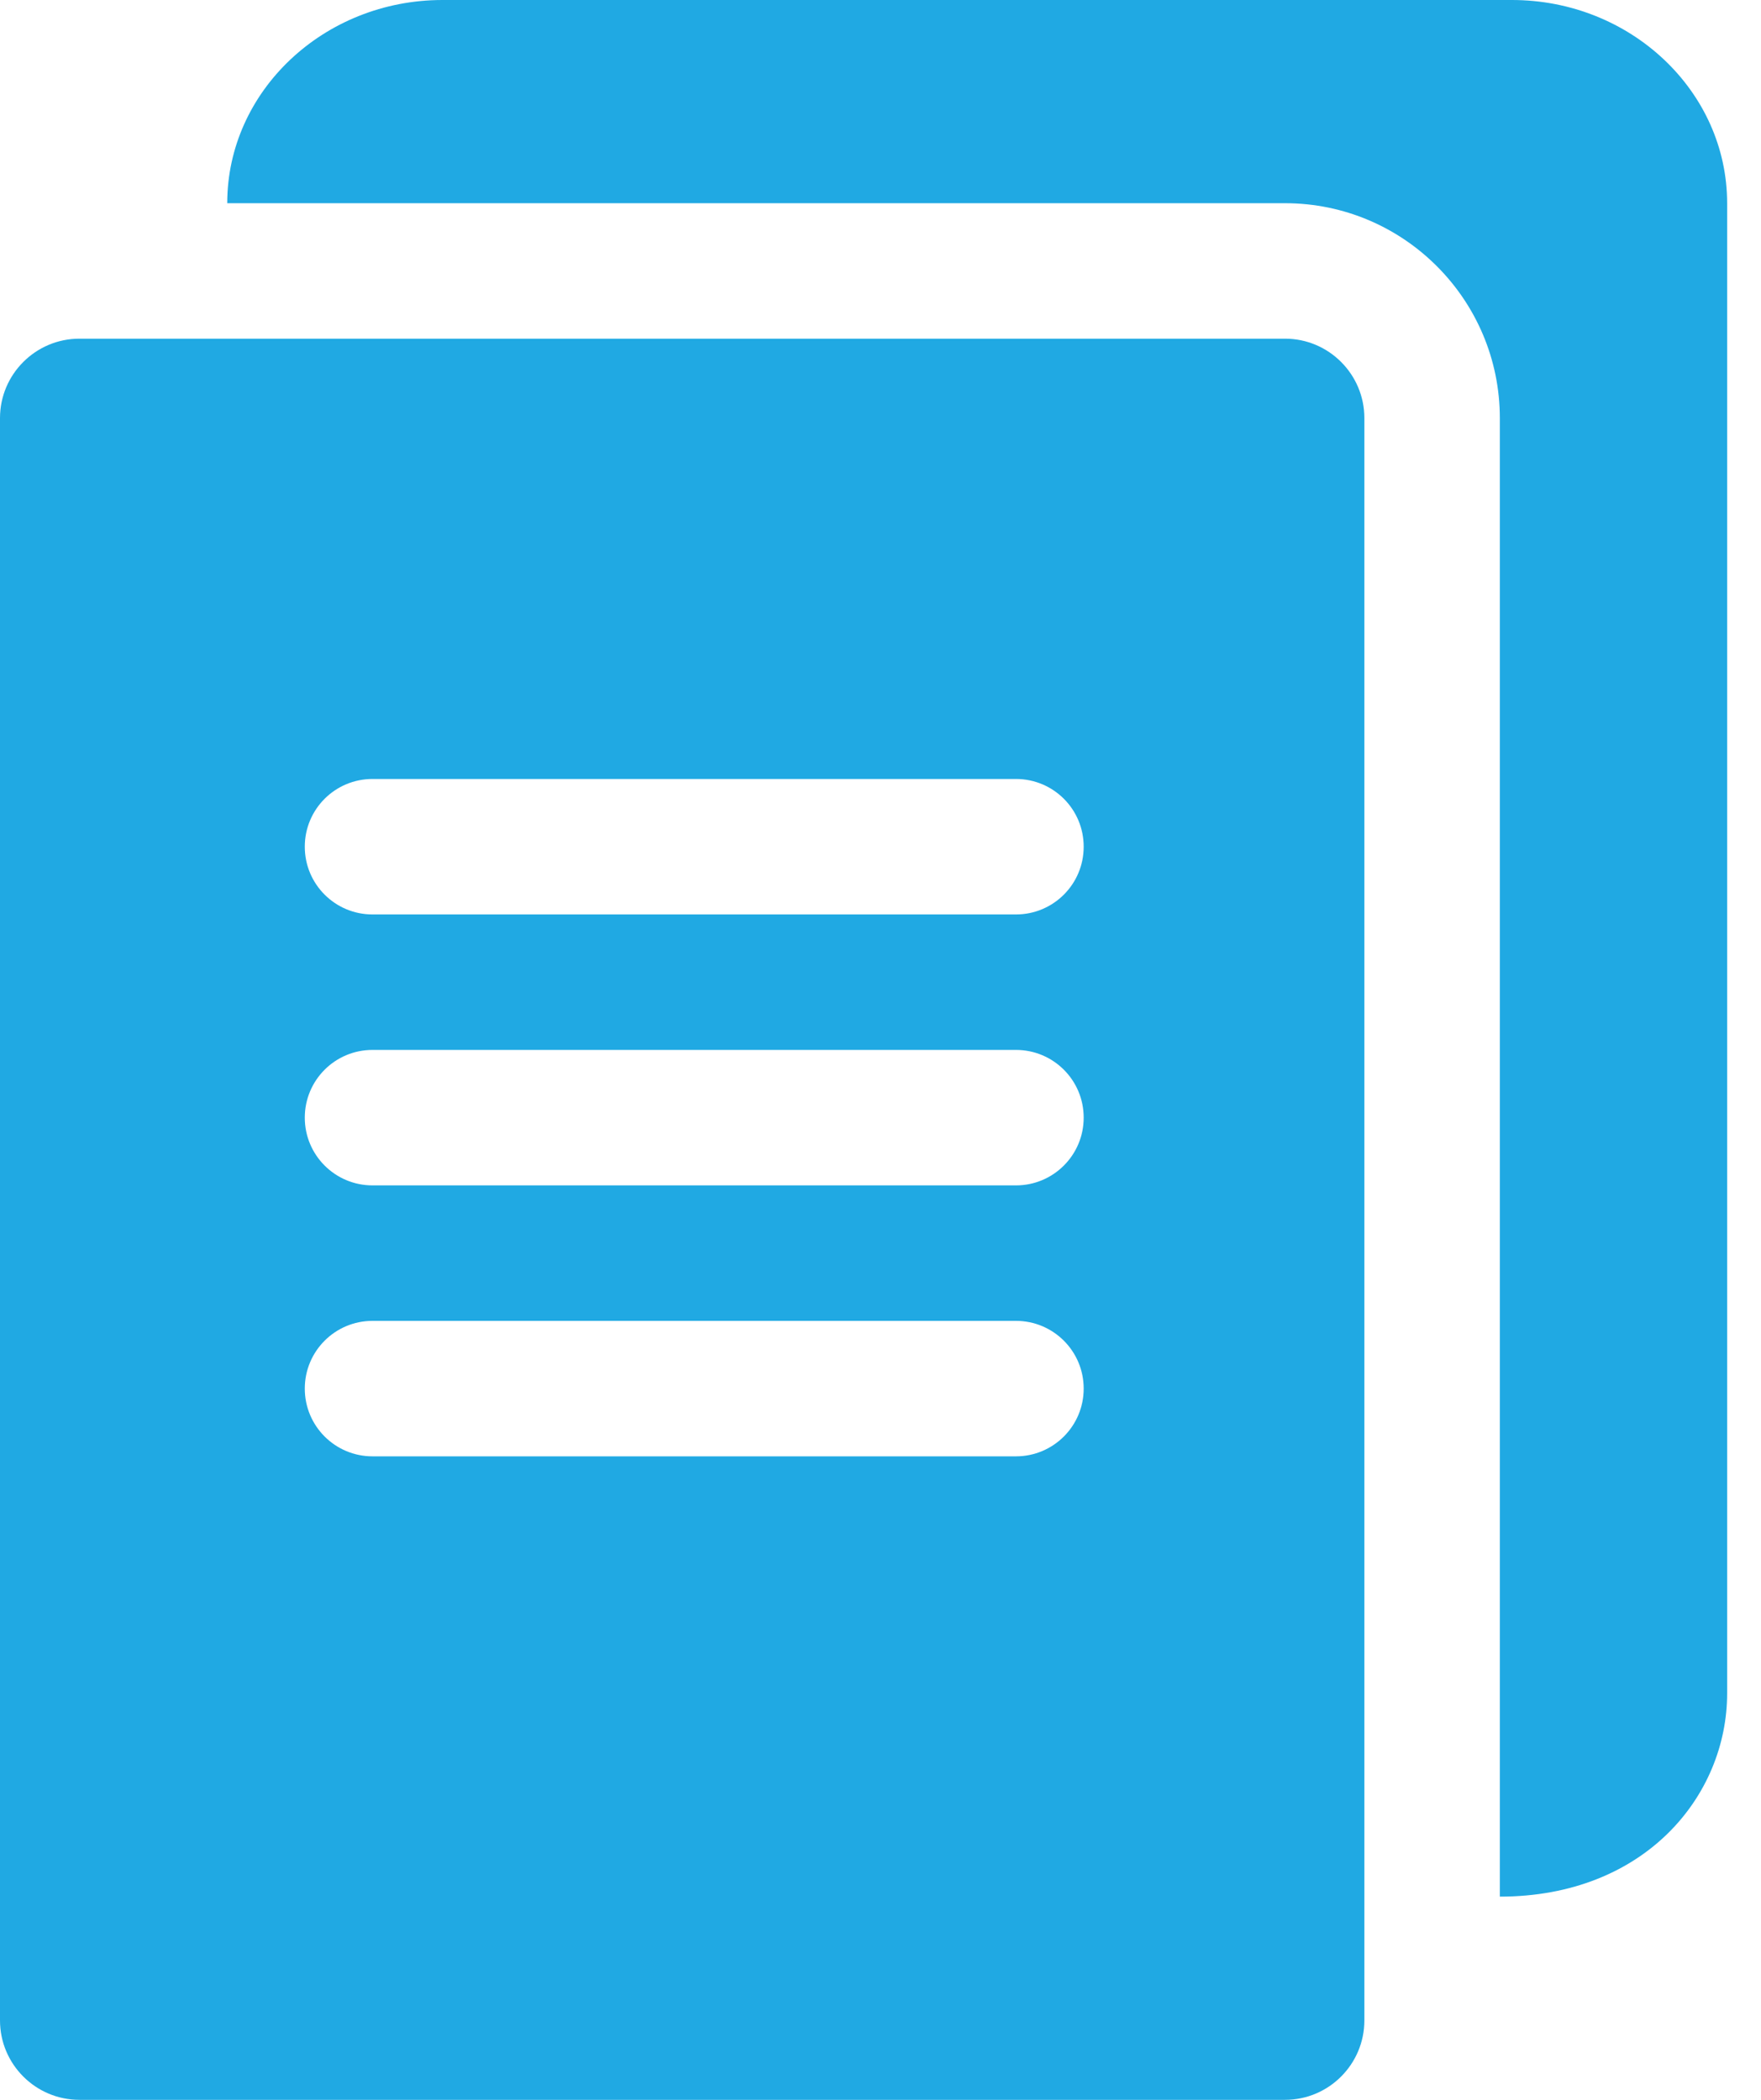 <svg width="26" height="31" viewBox="0 0 26 31" fill="none" xmlns="http://www.w3.org/2000/svg">
<path d="M18.973 5H1.172C0.526 5 0 5.526 0 6.172V29.828C0 30.474 0.526 31 1.172 31H18.973C19.619 31 20.144 30.474 20.144 29.828V6.172C20.144 5.526 19.619 5 18.973 5ZM15 21.5H5.5C4.947 21.5 4.5 21.052 4.5 20.5C4.5 19.948 4.947 19.5 5.5 19.5H15C15.553 19.5 16 19.948 16 20.5C16 21.052 15.553 21.5 15 21.5ZM15 17.5H5.5C4.947 17.5 4.5 17.052 4.5 16.5C4.5 15.947 4.947 15.5 5.5 15.5H15C15.553 15.5 16 15.947 16 16.5C16 17.052 15.553 17.5 15 17.5ZM15 13.5H5.5C4.947 13.5 4.5 13.053 4.5 12.5C4.5 11.947 4.947 11.5 5.5 11.5H15C15.553 11.5 16 11.947 16 12.5C16 13.053 15.553 13.5 15 13.5Z" fill="#20A9E3"/>
<path d="M25.5 3V25C25.5 26.51 24.285 28 22.144 28V6.172C22.144 4.423 20.722 3 18.973 3H3.355C3.355 1.346 4.781 0 6.533 0H22.322C24.074 0 25.5 1.346 25.5 3Z" fill="#20A9E3"/>
</svg>
